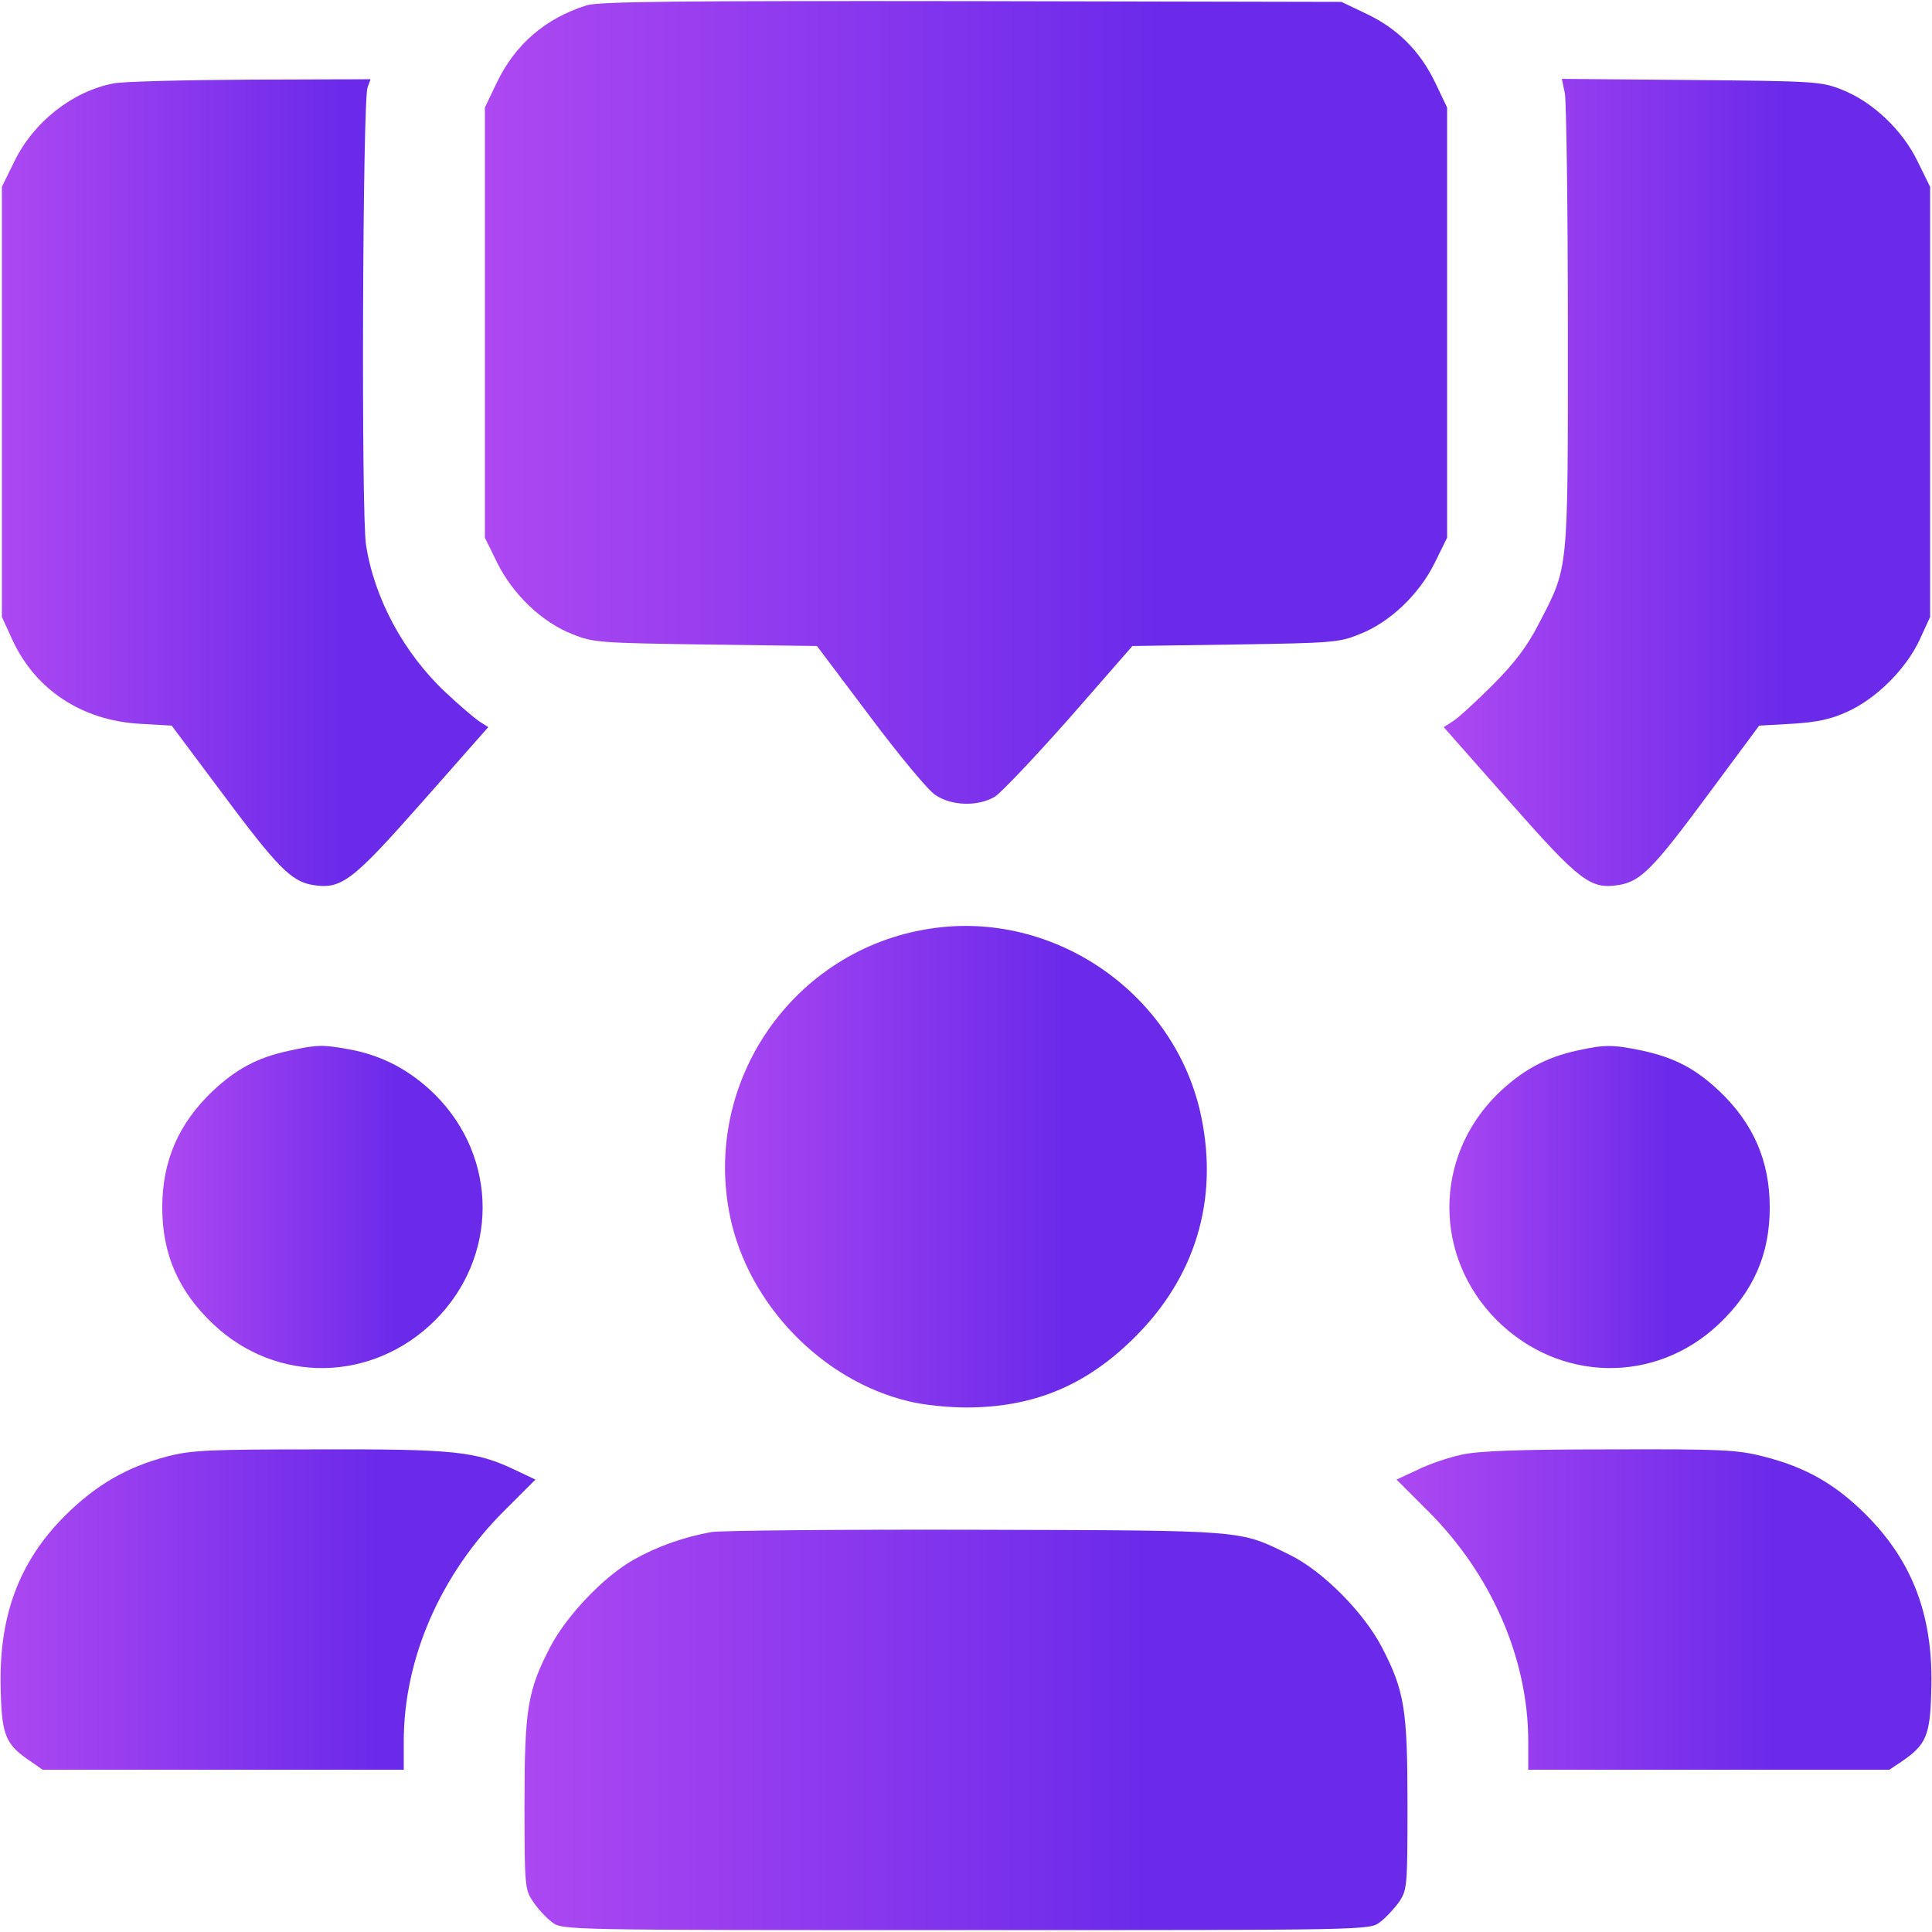 <?xml version="1.0" standalone="no"?>
<!DOCTYPE svg PUBLIC "-//W3C//DTD SVG 20010904//EN"
 "http://www.w3.org/TR/2001/REC-SVG-20010904/DTD/svg10.dtd">
<svg version="1.0" xmlns="http://www.w3.org/2000/svg"
 width="512pt" height="512pt" viewBox="0 0 512 512"
 preserveAspectRatio="xMidYMid meet">
<defs>
  <linearGradient id="GradientDiff" gradientTransform="rotate(0)">
    <stop offset="0%" stop-color="#AD48F2" />
    <stop offset="70%" stop-color="#6B2AEA" />
  </linearGradient>
</defs>
<g transform="translate(0,512) scale(0.1,-0.1)"
fill="url(#GradientDiff)" stroke="none">
<path d="M1555 5106 c-111 -35 -190 -104 -239 -206 l-31 -65 0 -570 0 -570 33
-67 c41 -83 119 -158 200 -189 54 -22 73 -23 352 -27 l295 -4 140 -186 c77
-103 155 -197 174 -209 43 -29 113 -31 158 -4 17 11 106 105 198 209 l166 190
272 4 c255 4 276 5 329 27 81 31 159 106 200 189 l33 67 0 570 0 570 -31 65
c-40 84 -100 144 -182 183 l-67 32 -980 2 c-772 1 -988 -1 -1020 -11z"/>
<path d="M301 4899 c-109 -21 -212 -102 -263 -207 l-33 -67 0 -570 0 -570 28
-61 c61 -132 184 -213 336 -222 l86 -5 130 -174 c149 -200 186 -238 242 -248
78 -13 105 8 294 222 l173 196 -25 16 c-13 9 -53 43 -88 76 -111 104 -189 249
-211 391 -13 81 -9 1176 4 1212 l8 22 -318 -1 c-176 -1 -339 -5 -363 -10z"/>
<path d="M4147 4873 c4 -21 8 -301 8 -623 0 -658 3 -628 -78 -785 -30 -58 -63
-102 -122 -161 -44 -44 -91 -87 -104 -95 l-25 -16 173 -196 c189 -214 216
-235 293 -222 57 10 91 45 238 244 l132 178 88 5 c66 4 102 12 146 32 77 35
155 113 191 190 l28 61 0 570 0 570 -33 67 c-40 83 -119 158 -200 190 -55 22
-70 23 -400 26 l-343 3 8 -38z"/>
<path d="M2465 2659 c-362 -55 -605 -405 -530 -764 49 -233 245 -435 475 -489
36 -9 103 -16 150 -16 179 0 318 58 446 185 161 159 223 363 178 583 -66 327
-389 552 -719 501z"/>
<path d="M764 2335 c-82 -18 -137 -47 -201 -107 -90 -86 -133 -185 -133 -308
0 -124 43 -222 135 -309 168 -159 422 -155 588 10 168 168 168 430 0 598 -65
64 -139 104 -227 120 -72 13 -84 13 -162 -4z"/>
<path d="M4180 2336 c-84 -18 -149 -54 -213 -117 -168 -167 -168 -430 0 -598
166 -165 420 -169 588 -10 92 87 135 185 135 309 0 123 -43 222 -133 308 -65
61 -119 89 -206 108 -78 16 -98 16 -171 0z"/>
<path d="M442 1260 c-106 -28 -187 -75 -268 -155 -125 -124 -179 -271 -172
-469 3 -116 14 -140 78 -183 l33 -23 478 0 479 0 0 75 c0 220 98 444 267 612
l82 82 -55 26 c-103 49 -161 55 -519 54 -292 0 -338 -2 -403 -19z"/>
<path d="M3874 1265 c-34 -7 -87 -25 -117 -40 l-56 -26 82 -82 c169 -168 267
-392 267 -612 l0 -75 479 0 478 0 33 22 c64 44 75 68 78 184 7 197 -47 343
-172 469 -82 82 -161 127 -272 155 -70 18 -110 20 -408 19 -236 0 -349 -4
-392 -14z"/>
<path d="M1886 1060 c-73 -13 -144 -38 -206 -73 -79 -44 -179 -149 -222 -232
-60 -116 -68 -164 -68 -417 0 -217 1 -226 23 -258 12 -18 35 -43 50 -54 28
-21 28 -21 1097 -21 1069 0 1069 0 1097 21 15 11 38 36 51 54 21 32 22 41 22
258 0 253 -8 301 -68 417 -48 92 -156 201 -243 244 -137 67 -107 65 -829 67
-360 1 -677 -2 -704 -6z"/>
</g>
</svg>
